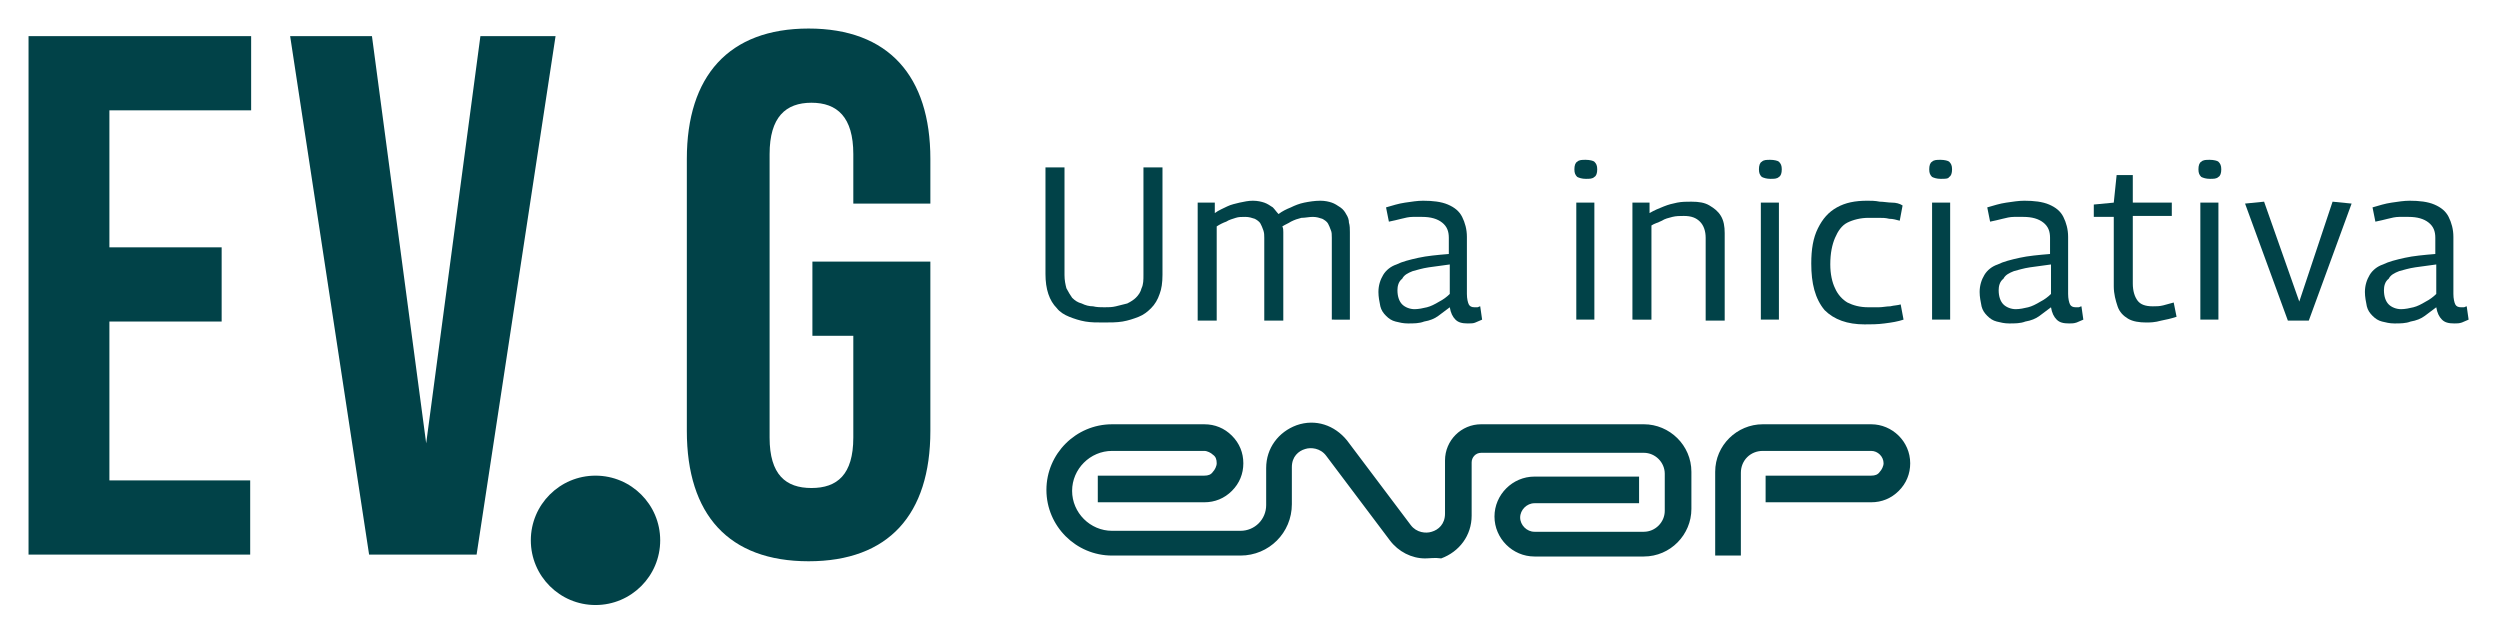 <?xml version="1.0" encoding="utf-8"?>
<!-- Generator: Adobe Illustrator 26.2.1, SVG Export Plug-In . SVG Version: 6.00 Build 0)  -->
<svg version="1.1" id="Camada_1" xmlns="http://www.w3.org/2000/svg" xmlns:xlink="http://www.w3.org/1999/xlink" x="0px" y="0px"
	 viewBox="0 0 262.8 65.9" style="enable-background:new 0 0 262.8 65.9;" xml:space="preserve">
<style type="text/css">
	.st0{fill:#014248;}
</style>
<path class="st0" d="M3,3.8h23.4v7.8H11.5v14.4h11.8v7.8H11.5v16.7h14.8v7.8H3V3.8z"/>
<path class="st0" d="M30.5,3.8h8.6l5.7,42.8l5.7-42.8h7.9l-8.3,54.5H38.8L30.5,3.8z"/>
<path class="st0" d="M72.2,45.3V16.7C72.2,8,76.6,3,85,3c8.4,0,12.8,5,12.8,13.7v4.7h-8.1v-5.2c0-3.9-1.7-5.4-4.4-5.4
	c-2.7,0-4.4,1.5-4.4,5.4V46c0,3.9,1.7,5.3,4.4,5.3c2.7,0,4.4-1.4,4.4-5.3V35.3h-4.3v-7.8h12.4v17.8C97.8,54.1,93.4,59,85,59
	C76.6,59,72.2,54.1,72.2,45.3z"/>
<circle class="st0" cx="62.6" cy="56.8" r="6.8"/>
<g>
	<g>
		<g>
			<g>
				<path class="st0" d="M149.8,58.7c-1.4,0-2.8-0.7-3.7-1.9l-6.7-8.9c-0.6-0.8-1.6-0.9-2.2-0.7c-0.7,0.2-1.4,0.8-1.4,1.9V53
					c0,3-2.4,5.4-5.4,5.4h-13.5c-3.8,0-6.9-3.1-6.9-6.9c0-3.8,3.1-6.9,6.9-6.9l9.7,0h0c1.1,0,2.1,0.4,2.9,1.2
					c0.8,0.8,1.2,1.8,1.2,2.9c0,1.1-0.4,2.1-1.2,2.9c-0.8,0.8-1.8,1.2-2.9,1.2c0,0,0,0,0,0l-11.2,0l0-2.8l11.2,0c0,0,0,0,0,0
					c0.4,0,0.7-0.1,0.9-0.4c0.2-0.2,0.4-0.6,0.4-0.9c0-0.4-0.1-0.7-0.4-0.9c-0.2-0.2-0.6-0.4-0.9-0.4h0l-9.7,0
					c-2.3,0-4.2,1.9-4.2,4.2c0,2.3,1.9,4.2,4.2,4.2h13.5c1.5,0,2.7-1.2,2.7-2.7v-3.9c0-2.1,1.3-3.8,3.2-4.5c2-0.7,4,0,5.3,1.6
					l6.7,8.9c0.6,0.8,1.6,0.9,2.2,0.7c0.7-0.2,1.4-0.8,1.4-1.9v-5.6c0-2.1,1.7-3.8,3.8-3.8h17.1c2.7,0,5,2.2,5,5v3.9
					c0,2.7-2.2,5-5,5h-11.5c-2.3,0-4.2-1.9-4.2-4.2s1.9-4.2,4.2-4.2h11v2.8h-11c-0.8,0-1.5,0.7-1.5,1.5c0,0.8,0.7,1.5,1.5,1.5h11.5
					c1.2,0,2.2-1,2.2-2.2v-3.9c0-1.2-1-2.2-2.2-2.2h-17.1c-0.6,0-1,0.5-1,1v5.6c0,2.1-1.3,3.8-3.2,4.5
					C150.8,58.6,150.3,58.7,149.8,58.7z"/>
			</g>
			<g>
				<path class="st0" d="M183.1,58.4h-2.8v-8.8c0-2.8,2.3-5,5-5h11.4c2.2,0,4.1,1.8,4.1,4.1c0,1.1-0.4,2.1-1.2,2.9
					c-0.8,0.8-1.8,1.2-2.9,1.2c0,0,0,0,0,0l-11.1,0l0-2.8l11.1,0h0c0.4,0,0.7-0.1,0.9-0.4c0.2-0.2,0.4-0.6,0.4-0.9
					c0-0.7-0.6-1.3-1.3-1.3h-11.4c-1.3,0-2.3,1-2.3,2.3V58.4z"/>
			</g>
		</g>
	</g>
	<g>
		<g>
			<path class="st0" d="M109.9,28.8V17.6h2v11.3c0,0.6,0.1,1,0.2,1.4c0.2,0.4,0.4,0.7,0.6,1c0.3,0.3,0.6,0.5,1,0.6
				c0.4,0.2,0.8,0.3,1.2,0.3c0.4,0.1,0.8,0.1,1.2,0.1s0.8,0,1.2-0.1c0.4-0.1,0.8-0.2,1.2-0.3c0.4-0.2,0.7-0.4,0.9-0.6
				c0.3-0.3,0.5-0.6,0.6-1c0.2-0.4,0.2-0.9,0.2-1.4V17.6h2v11.3c0,0.8-0.1,1.5-0.3,2c-0.2,0.6-0.5,1.1-0.9,1.5
				c-0.4,0.4-0.8,0.7-1.3,0.9c-0.5,0.2-1.1,0.4-1.7,0.5s-1.3,0.1-2,0.1c-0.7,0-1.3,0-1.9-0.1s-1.2-0.3-1.7-0.5
				c-0.5-0.2-1-0.5-1.3-0.9c-0.4-0.4-0.7-0.9-0.9-1.5S109.9,29.6,109.9,28.8z"/>
			<path class="st0" d="M125.9,33.7V21.3h1.8v1.1c0.4-0.3,0.9-0.5,1.3-0.7c0.4-0.2,0.9-0.3,1.3-0.4c0.5-0.1,0.9-0.2,1.4-0.2
				c0.5,0,0.9,0.1,1.2,0.2c0.3,0.1,0.6,0.3,0.9,0.5c0.2,0.2,0.4,0.5,0.6,0.7c0.4-0.3,0.8-0.5,1.3-0.7c0.4-0.2,0.9-0.4,1.4-0.5
				c0.5-0.1,1.1-0.2,1.7-0.2c0.5,0,0.9,0.1,1.2,0.2c0.3,0.1,0.6,0.3,0.9,0.5c0.3,0.2,0.5,0.5,0.6,0.7c0.2,0.3,0.3,0.6,0.3,0.9
				c0.1,0.3,0.1,0.7,0.1,1v9.2H140V25c0-0.3,0-0.6-0.1-0.8c-0.1-0.3-0.2-0.5-0.3-0.7s-0.4-0.4-0.6-0.5c-0.3-0.1-0.6-0.2-1-0.2
				c-0.4,0-0.8,0.1-1.2,0.1c-0.4,0.1-0.7,0.2-1.1,0.4c-0.3,0.2-0.6,0.3-0.9,0.5c0.1,0.2,0.1,0.4,0.1,0.6c0,0.2,0,0.4,0,0.6v8.7h-2
				V25c0-0.3,0-0.5-0.1-0.8c-0.1-0.3-0.2-0.5-0.3-0.7c-0.1-0.2-0.4-0.4-0.6-0.5c-0.3-0.1-0.6-0.2-1-0.2c-0.4,0-0.7,0-1,0.1
				c-0.3,0.1-0.7,0.2-1,0.4c-0.3,0.1-0.7,0.3-1,0.5v9.9H125.9z"/>
			<path class="st0" d="M144.9,30.7c0-0.7,0.2-1.3,0.5-1.8c0.3-0.5,0.8-0.9,1.4-1.1c0.6-0.3,1.4-0.5,2.3-0.7c0.9-0.2,2-0.3,3.2-0.4
				V25c0-0.7-0.2-1.2-0.7-1.6c-0.5-0.4-1.2-0.6-2.1-0.6c-0.3,0-0.7,0-1,0c-0.4,0-0.8,0.1-1.2,0.2c-0.4,0.1-0.8,0.2-1.3,0.3l-0.3-1.5
				c0.7-0.2,1.3-0.4,2-0.5c0.7-0.1,1.3-0.2,1.9-0.2c1,0,1.9,0.1,2.6,0.4c0.7,0.3,1.2,0.7,1.5,1.3s0.5,1.3,0.5,2.1v6
				c0,0.5,0.1,0.9,0.2,1.1c0.1,0.2,0.3,0.3,0.6,0.3c0.1,0,0.2,0,0.3,0c0.1,0,0.2-0.1,0.3-0.1l0.2,1.4c-0.2,0.1-0.5,0.2-0.7,0.3
				s-0.5,0.1-0.8,0.1c-0.6,0-1-0.1-1.3-0.4c-0.3-0.3-0.5-0.7-0.6-1.3c-0.4,0.3-0.8,0.6-1.2,0.9c-0.4,0.3-0.9,0.5-1.5,0.6
				c-0.5,0.2-1.1,0.2-1.7,0.2c-0.5,0-0.9-0.1-1.3-0.2c-0.4-0.1-0.7-0.3-1-0.6c-0.3-0.3-0.5-0.6-0.6-1
				C145,31.7,144.9,31.2,144.9,30.7z M146.9,30.5c0,0.7,0.2,1.2,0.5,1.5c0.3,0.3,0.8,0.5,1.3,0.5c0.4,0,0.9-0.1,1.3-0.2
				c0.4-0.1,0.8-0.3,1.3-0.6c0.4-0.2,0.8-0.5,1.1-0.8v-3.1c-0.8,0.1-1.5,0.2-2.2,0.3c-0.7,0.1-1.3,0.3-1.7,0.4
				c-0.5,0.2-0.9,0.4-1.1,0.8C147,29.6,146.9,30.1,146.9,30.5z"/>
			<path class="st0" d="M166.7,18.8c-0.4,0-0.7-0.1-0.9-0.2c-0.2-0.2-0.3-0.4-0.3-0.8c0-0.4,0.1-0.7,0.3-0.8
				c0.2-0.2,0.5-0.2,0.9-0.2c0.4,0,0.8,0.1,0.9,0.2c0.2,0.2,0.3,0.4,0.3,0.8c0,0.4-0.1,0.7-0.3,0.8
				C167.4,18.8,167.1,18.8,166.7,18.8z M165.7,33.7V21.3h1.9v12.3H165.7z"/>
			<path class="st0" d="M171.6,33.7V21.3h1.8v1.1c0.5-0.3,1-0.5,1.5-0.7c0.5-0.2,0.9-0.3,1.4-0.4c0.5-0.1,1-0.1,1.5-0.1
				c0.8,0,1.4,0.1,1.9,0.4c0.5,0.3,0.9,0.6,1.2,1.1c0.3,0.5,0.4,1.1,0.4,1.8v9.2h-2V25c0-0.7-0.2-1.3-0.6-1.7
				c-0.4-0.4-0.9-0.6-1.7-0.6c-0.4,0-0.8,0-1.2,0.1c-0.4,0.1-0.8,0.2-1.1,0.4c-0.4,0.2-0.8,0.3-1.1,0.5v9.9H171.6z"/>
			<path class="st0" d="M186.1,18.8c-0.4,0-0.7-0.1-0.9-0.2c-0.2-0.2-0.3-0.4-0.3-0.8c0-0.4,0.1-0.7,0.3-0.8
				c0.2-0.2,0.5-0.2,0.9-0.2c0.4,0,0.8,0.1,0.9,0.2c0.2,0.2,0.3,0.4,0.3,0.8c0,0.4-0.1,0.7-0.3,0.8
				C186.8,18.8,186.5,18.8,186.1,18.8z M185.1,33.7V21.3h1.9v12.3H185.1z"/>
			<path class="st0" d="M190.4,27.7c0-1.5,0.2-2.7,0.7-3.7c0.5-1,1.1-1.7,2-2.2c0.9-0.5,1.9-0.7,3.2-0.7c0.4,0,0.8,0,1.3,0.1
				c0.4,0,0.9,0.1,1.3,0.1s0.8,0.1,1.1,0.3l-0.3,1.6c-0.4-0.1-0.7-0.2-1.1-0.2c-0.4-0.1-0.7-0.1-1.1-0.1c-0.4,0-0.7,0-1.1,0
				c-0.8,0-1.6,0.2-2.2,0.5c-0.6,0.3-1,0.9-1.3,1.6s-0.5,1.6-0.5,2.8c0,1,0.2,1.9,0.5,2.5c0.3,0.7,0.8,1.2,1.3,1.5
				c0.6,0.3,1.3,0.5,2.2,0.5c0.4,0,0.7,0,1.1,0c0.4,0,0.8-0.1,1.2-0.1c0.4-0.1,0.8-0.1,1.1-0.2l0.3,1.6c-0.6,0.2-1.2,0.3-2,0.4
				c-0.7,0.1-1.5,0.1-2.1,0.1c-1.8,0-3.2-0.5-4.2-1.5C190.8,31.4,190.4,29.8,190.4,27.7z"/>
			<path class="st0" d="M204,18.8c-0.4,0-0.7-0.1-0.9-0.2c-0.2-0.2-0.3-0.4-0.3-0.8c0-0.4,0.1-0.7,0.3-0.8c0.2-0.2,0.5-0.2,0.9-0.2
				c0.4,0,0.8,0.1,0.9,0.2c0.2,0.2,0.3,0.4,0.3,0.8c0,0.4-0.1,0.7-0.3,0.8C204.8,18.8,204.5,18.8,204,18.8z M203.1,33.7V21.3h1.9
				v12.3H203.1z"/>
			<path class="st0" d="M208.1,30.7c0-0.7,0.2-1.3,0.5-1.8c0.3-0.5,0.8-0.9,1.4-1.1c0.6-0.3,1.4-0.5,2.3-0.7c0.9-0.2,2-0.3,3.2-0.4
				V25c0-0.7-0.2-1.2-0.7-1.6c-0.5-0.4-1.2-0.6-2.1-0.6c-0.3,0-0.7,0-1,0c-0.4,0-0.8,0.1-1.2,0.2c-0.4,0.1-0.8,0.2-1.3,0.3l-0.3-1.5
				c0.7-0.2,1.3-0.4,2-0.5c0.7-0.1,1.3-0.2,1.9-0.2c1,0,1.9,0.1,2.6,0.4c0.7,0.3,1.2,0.7,1.5,1.3c0.3,0.6,0.5,1.3,0.5,2.1v6
				c0,0.5,0.1,0.9,0.2,1.1c0.1,0.2,0.3,0.3,0.6,0.3c0.1,0,0.2,0,0.3,0c0.1,0,0.2-0.1,0.3-0.1l0.2,1.4c-0.2,0.1-0.5,0.2-0.7,0.3
				c-0.3,0.1-0.5,0.1-0.8,0.1c-0.6,0-1-0.1-1.3-0.4c-0.3-0.3-0.5-0.7-0.6-1.3c-0.4,0.3-0.8,0.6-1.2,0.9c-0.4,0.3-0.9,0.5-1.5,0.6
				c-0.5,0.2-1.1,0.2-1.7,0.2c-0.5,0-0.9-0.1-1.3-0.2c-0.4-0.1-0.7-0.3-1-0.6c-0.3-0.3-0.5-0.6-0.6-1
				C208.2,31.7,208.1,31.2,208.1,30.7z M210.1,30.5c0,0.7,0.2,1.2,0.5,1.5c0.3,0.3,0.8,0.5,1.3,0.5c0.4,0,0.9-0.1,1.3-0.2
				c0.4-0.1,0.8-0.3,1.3-0.6c0.4-0.2,0.8-0.5,1.1-0.8v-3.1c-0.8,0.1-1.5,0.2-2.2,0.3c-0.7,0.1-1.3,0.3-1.7,0.4
				c-0.5,0.2-0.9,0.4-1.1,0.8C210.2,29.6,210.1,30.1,210.1,30.5z"/>
			<path class="st0" d="M225.6,33.9c-0.7,0-1.4-0.1-1.9-0.4c-0.5-0.3-0.9-0.7-1.1-1.3c-0.2-0.6-0.4-1.3-0.4-2.1v-7.3h-2.1v-1.3
				l2.1-0.2l0.3-2.9h1.7v2.9h4.1v1.4h-4.1v7.1c0,0.8,0.2,1.4,0.5,1.8c0.3,0.4,0.8,0.6,1.6,0.6c0.4,0,0.7,0,1.1-0.1
				c0.4-0.1,0.7-0.2,1.1-0.3l0.3,1.5c-0.6,0.2-1.1,0.3-1.6,0.4C226.5,33.9,226,33.9,225.6,33.9z"/>
			<path class="st0" d="M232.3,18.8c-0.4,0-0.7-0.1-0.9-0.2c-0.2-0.2-0.3-0.4-0.3-0.8c0-0.4,0.1-0.7,0.3-0.8
				c0.2-0.2,0.5-0.2,0.9-0.2c0.4,0,0.8,0.1,0.9,0.2c0.2,0.2,0.3,0.4,0.3,0.8c0,0.4-0.1,0.7-0.3,0.8C233,18.8,232.7,18.8,232.3,18.8z
				 M231.3,33.7V21.3h1.9v12.3H231.3z"/>
			<path class="st0" d="M240.5,33.7L236,21.4l2-0.2l3.7,10.5l3.5-10.5l2,0.2l-4.5,12.3H240.5z"/>
			<path class="st0" d="M248.6,30.7c0-0.7,0.2-1.3,0.5-1.8c0.3-0.5,0.8-0.9,1.4-1.1c0.6-0.3,1.4-0.5,2.3-0.7c0.9-0.2,2-0.3,3.2-0.4
				V25c0-0.7-0.2-1.2-0.7-1.6c-0.5-0.4-1.2-0.6-2.1-0.6c-0.3,0-0.7,0-1,0c-0.4,0-0.8,0.1-1.2,0.2c-0.4,0.1-0.8,0.2-1.3,0.3l-0.3-1.5
				c0.7-0.2,1.3-0.4,2-0.5c0.7-0.1,1.3-0.2,1.9-0.2c1,0,1.9,0.1,2.6,0.4c0.7,0.3,1.2,0.7,1.5,1.3c0.3,0.6,0.5,1.3,0.5,2.1v6
				c0,0.5,0.1,0.9,0.2,1.1c0.1,0.2,0.3,0.3,0.6,0.3c0.1,0,0.2,0,0.3,0c0.1,0,0.2-0.1,0.3-0.1l0.2,1.4c-0.2,0.1-0.5,0.2-0.7,0.3
				c-0.3,0.1-0.5,0.1-0.8,0.1c-0.6,0-1-0.1-1.3-0.4c-0.3-0.3-0.5-0.7-0.6-1.3c-0.4,0.3-0.8,0.6-1.2,0.9c-0.4,0.3-0.9,0.5-1.5,0.6
				c-0.5,0.2-1.1,0.2-1.7,0.2c-0.5,0-0.9-0.1-1.3-0.2c-0.4-0.1-0.7-0.3-1-0.6c-0.3-0.3-0.5-0.6-0.6-1
				C248.7,31.7,248.6,31.2,248.6,30.7z M250.6,30.5c0,0.7,0.2,1.2,0.5,1.5c0.3,0.3,0.8,0.5,1.3,0.5c0.4,0,0.9-0.1,1.3-0.2
				c0.4-0.1,0.8-0.3,1.3-0.6c0.4-0.2,0.8-0.5,1.1-0.8v-3.1c-0.8,0.1-1.5,0.2-2.2,0.3c-0.7,0.1-1.3,0.3-1.7,0.4
				c-0.5,0.2-0.9,0.4-1.1,0.8C250.7,29.6,250.6,30.1,250.6,30.5z"/>
		</g>
	</g>
</g>
</svg>
